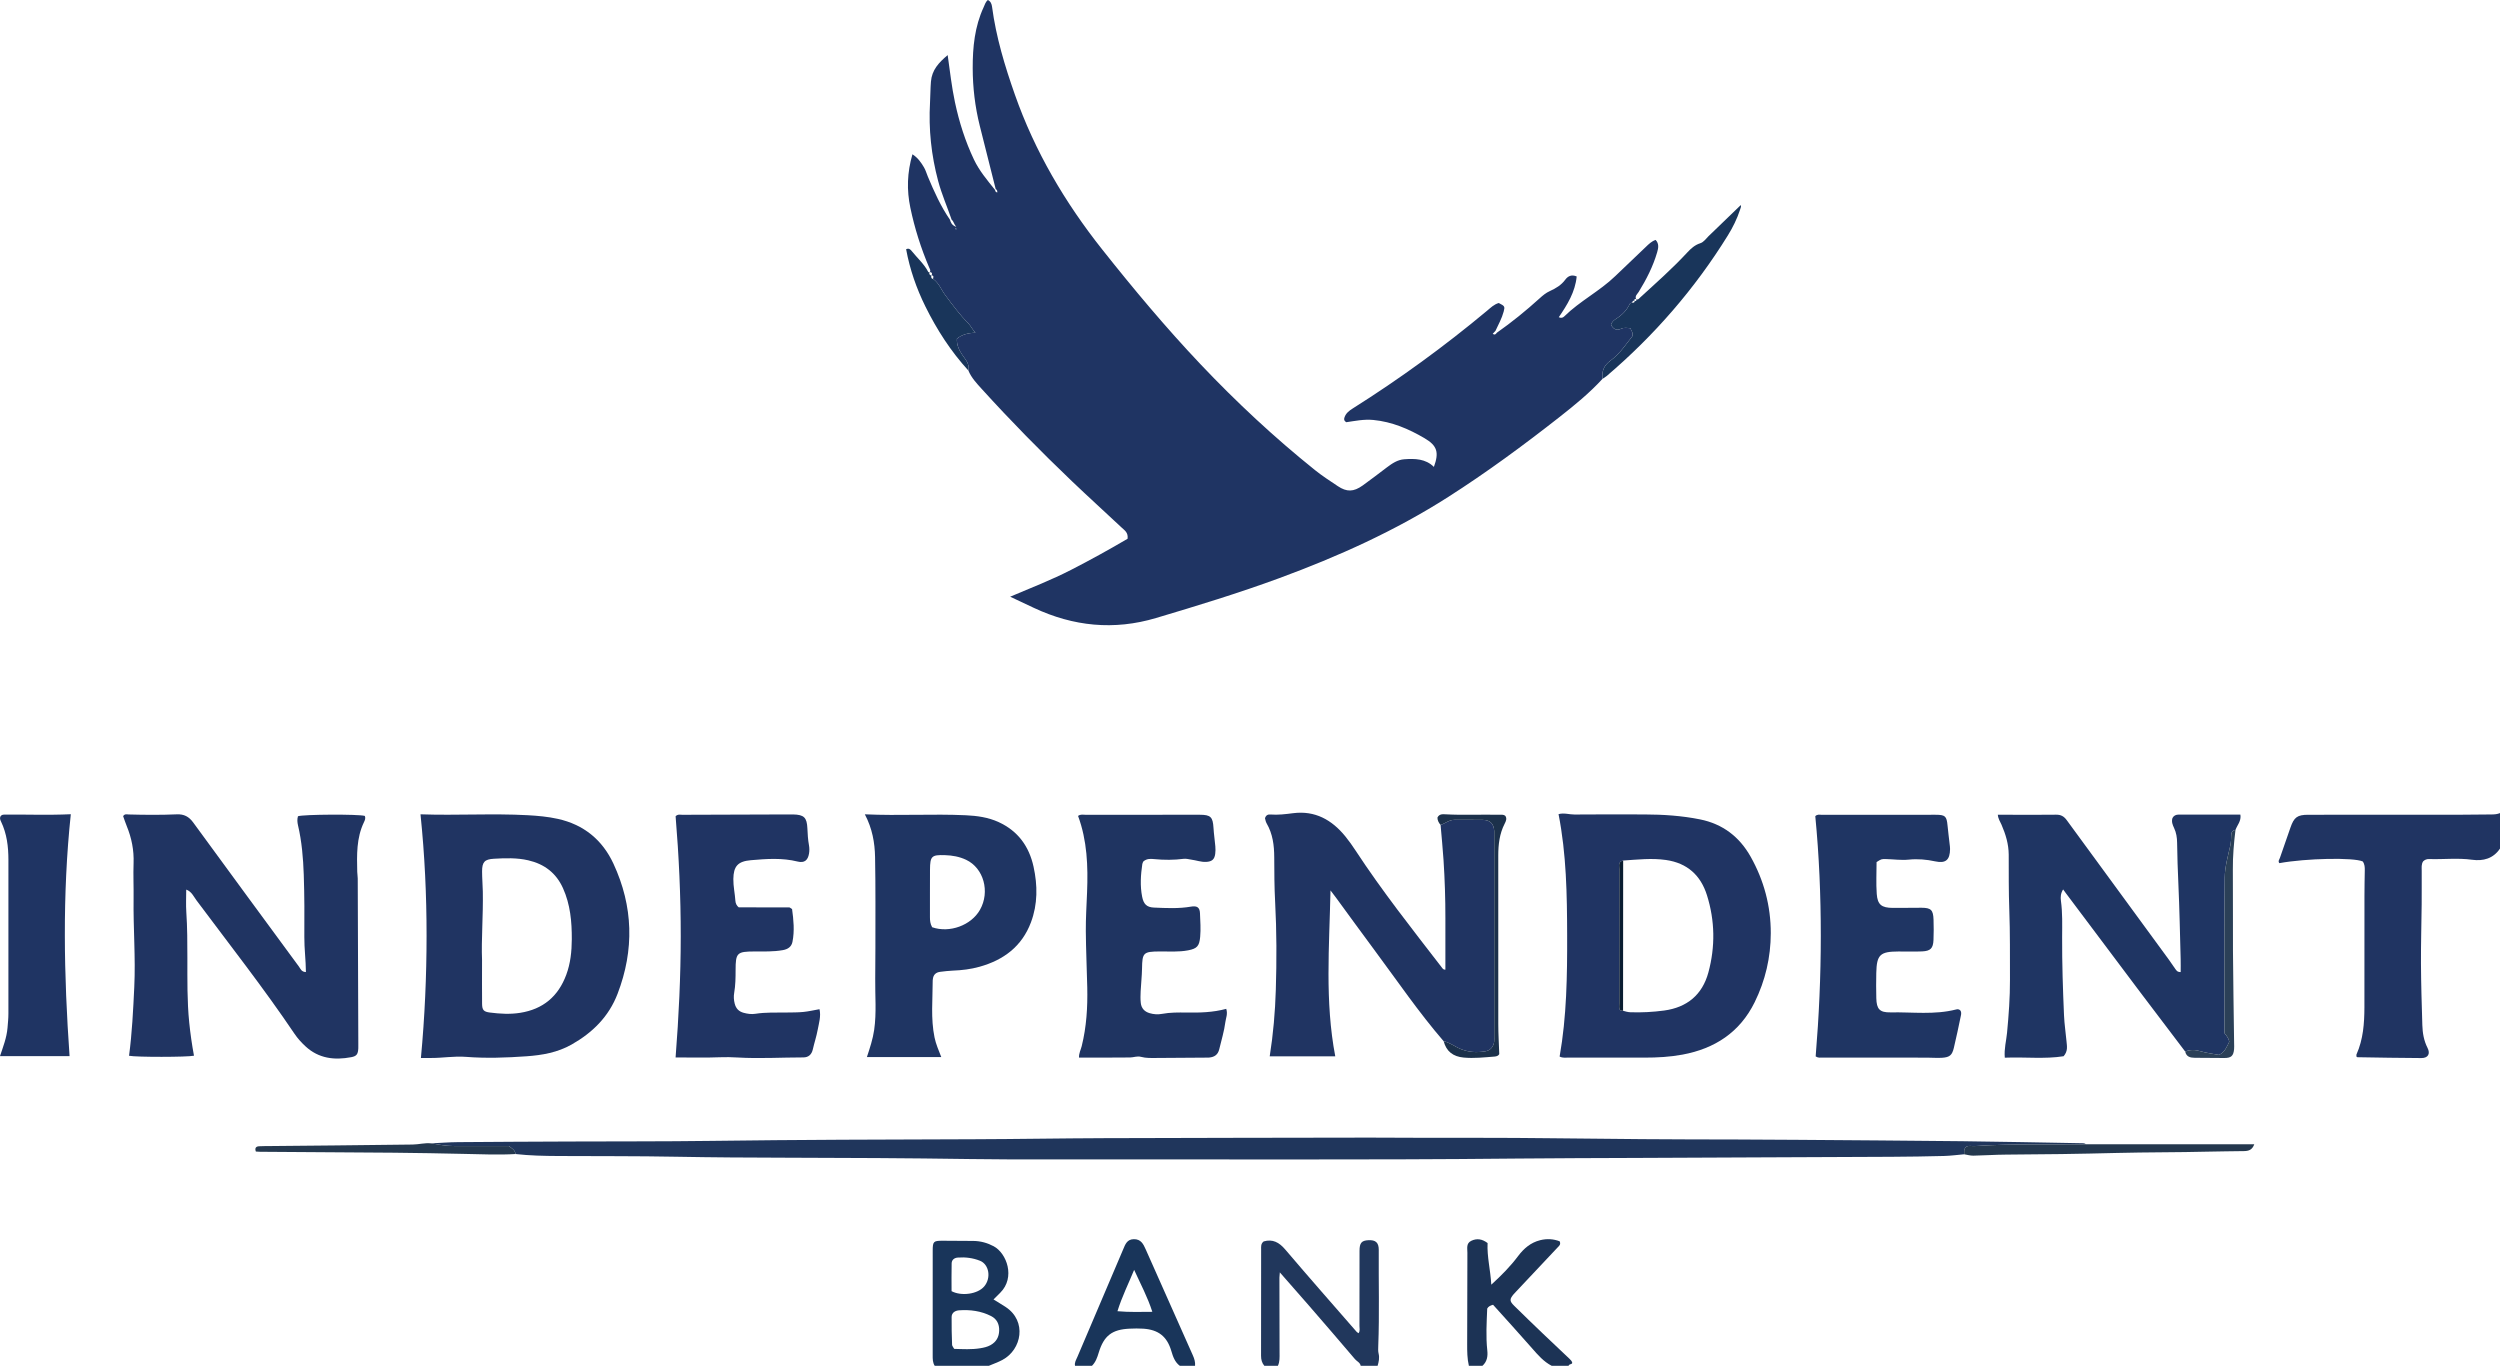<?xml version="1.0" encoding="iso-8859-1"?>
<!-- Generator: Adobe Illustrator 27.0.0, SVG Export Plug-In . SVG Version: 6.00 Build 0)  -->
<svg version="1.1" id="Layer_1" xmlns="http://www.w3.org/2000/svg" xmlns:xlink="http://www.w3.org/1999/xlink" x="0px" y="0px"
	 viewBox="0 0 1478.978 808.007" style="enable-background:new 0 0 1478.978 808.007;" xml:space="preserve">
<g>
	<path style="fill:#203462;" d="M1478.978,502.007c-4.024,5.95-9.912,7.529-16.563,6.612c-8.484-1.17-16.965-0.124-25.44-0.411
		c-1.417-0.048-2.588,0.478-3.497,1.394c-1.113,1.782-0.808,3.654-0.816,5.461c-0.028,6.666,0.043,13.334-0.023,20
		c-0.116,11.65-0.477,23.301-0.416,34.949c0.063,12.148,0.446,24.296,0.809,36.441c0.139,4.657,0.887,9.176,3.072,13.468
		c1.802,3.541,0.291,6.029-3.637,6.02c-12.649-0.028-25.298-0.307-37.946-0.502c-0.121-0.002-0.239-0.181-0.435-0.339
		c0-0.421-0.156-0.974,0.023-1.377c3.944-8.876,4.632-18.305,4.656-27.817c0.054-22,0.006-43.999,0.026-65.999
		c0.005-4.997,0.107-9.994,0.191-14.991c0.031-1.856-0.039-3.673-1.208-5.287c-5.502-2.442-33.492-1.888-49.321,1.002
		c-0.954-1.173-0.007-2.152,0.349-3.179c2.064-5.956,4.14-11.909,6.21-17.863c2.14-6.155,4.063-7.574,10.601-7.578
		c29.5-0.017,58.999,0.004,88.499-0.016c6.663-0.005,13.327-0.141,19.991-0.17c1.684-0.007,3.318-0.146,4.877-0.817
		C1478.978,488.007,1478.978,495.007,1478.978,502.007z"/>
	<path style="fill:#21375C;" d="M747.978,808.007c-1.443-1.724-1.959-3.656-1.951-5.948c0.073-20.973,0.041-41.946,0.046-62.919
		c0-1.647-0.25-3.379,1.524-4.734c5.266-1.521,9.11,0.516,12.745,4.79c13.901,16.345,28.083,32.45,42.173,48.635
		c0.304,0.349,0.752,0.573,1.186,0.894c1.037-1.421,0.535-2.932,0.54-4.328c0.044-14.814,0.004-29.628,0.041-44.443
		c0.011-4.669,1.218-6.037,5.173-6.26c4.302-0.243,6.234,1.376,6.203,5.736c-0.137,18.966,0.447,37.935-0.296,56.897
		c-0.058,1.489-0.141,3.046,0.21,4.467c0.621,2.521,0.091,4.85-0.594,7.212c-3.333,0-6.667,0-10,0
		c-0.351-1.966-2.262-2.623-3.382-3.941c-9.041-10.642-18.17-21.209-27.312-31.765c-5.521-6.375-11.112-12.69-17.156-19.583
		c-0.125,1.569-0.239,2.337-0.238,3.104c0.018,14.808,0.043,29.617,0.086,44.425c0.008,2.636,0.199,5.285-0.998,7.761
		C753.311,808.007,750.644,808.007,747.978,808.007z"/>
	<path style="fill:#19355A;" d="M552.978,808.007c-1.242-1.91-1.209-4.068-1.209-6.22c0.001-20.664-0.015-41.328,0.011-61.992
		c0.007-5.307,0.487-5.779,5.641-5.784c6.164-0.006,12.33,0.025,18.493,0.118c4.216,0.063,8.183,1.146,11.921,3.139
		c7.689,4.098,13.057,18.458,3.853,27.565c-1.272,1.258-2.537,2.523-3.933,3.911c2.485,1.541,4.908,2.964,7.25,4.51
		c12.597,8.32,9.505,25.146-1.997,31.275c-2.566,1.367-5.347,2.33-8.03,3.479C574.311,808.007,563.644,808.007,552.978,808.007z
		 M564.476,797.982c5.159,0.151,10.293,0.469,15.396-0.365c2.109-0.344,4.246-0.792,6.164-1.878c3.329-1.886,4.96-4.719,5.069-8.552
		c0.111-3.88-1.398-6.892-4.809-8.63c-5.918-3.015-12.337-3.843-18.882-3.387c-2.21,0.154-4.403,1.289-4.441,3.928
		c-0.079,5.485,0.091,10.975,0.272,16.46C563.269,796.286,563.952,796.992,564.476,797.982z M562.939,763.85
		c5.978,3.134,15.447,1.689,19.252-2.743c4.344-5.061,2.927-13.112-2.433-15.251c-4.248-1.695-8.637-2.224-13.145-1.887
		c-2.042,0.153-3.572,1.327-3.625,3.41C562.845,752.961,562.939,758.55,562.939,763.85z"/>
	<path style="fill:#1C3355;" d="M868.978,808.007c-1-4.249-1.023-8.573-1.013-12.903c0.042-17.989,0.056-35.978,0.131-53.966
		c0.011-2.564-0.836-5.579,2.28-7.077c3.274-1.573,6.421-1.146,9.665,1.32c-0.401,8.04,1.72,15.958,2.191,24.625
		c5.936-5.403,11.269-10.787,15.863-16.917c3.356-4.478,7.435-8.005,13.089-9.41c4.017-0.998,7.842-0.725,11.484,0.656
		c0.883,1.872-0.336,2.731-1.213,3.666c-8.2,8.736-16.419,17.454-24.631,26.178c-0.457,0.485-0.934,0.953-1.362,1.462
		c-2.448,2.909-2.497,4.069,0.234,6.769c5.682,5.617,11.444,11.154,17.215,16.68c5.168,4.949,10.397,9.835,15.586,14.763
		c0.72,0.684,1.453,1.389,1.645,2.428c-0.33,1.077-1.946,0.519-2.163,1.727c-3.333,0-6.667,0-10,0
		c-4.757-2.46-8.148-6.4-11.608-10.356c-7.614-8.707-15.427-17.239-23.092-25.767c-1.678,0.473-2.793,1.041-3.455,2.256
		c-0.332,8.296-0.855,16.548,0.051,24.805c0.375,3.416-0.127,6.619-2.896,9.063C874.311,808.007,871.644,808.007,868.978,808.007z"
		/>
	<path style="fill:#19355A;" d="M635.978,808.007c-0.427-1.964,0.669-3.565,1.366-5.207c9.002-21.23,18.057-42.438,27.097-63.651
		c1.243-2.916,2.23-6.003,6.315-6.062c4.182-0.06,5.618,2.84,7.013,5.987c9.273,20.912,18.565,41.816,27.892,62.704
		c0.898,2.011,1.533,4.014,1.318,6.23c-3,0-6,0-9,0c-2.977-2.21-4.047-5.44-5.055-8.837c-2.54-8.557-7.658-12.55-16.611-13.143
		c-2.644-0.175-5.314-0.123-7.964-0.007c-10.496,0.459-15.306,4.155-18.359,14.19c-0.873,2.869-1.812,5.64-4.01,7.797
		C642.644,808.007,639.311,808.007,635.978,808.007z M661.075,775.702c7.256,0.651,13.582,0.39,20.635,0.363
		c-2.856-8.877-6.884-16.276-10.761-24.827C667.492,759.685,663.799,766.955,661.075,775.702z"/>
	<path style="fill:#1F3463;" d="M948.025,224.127c-7.666,8.366-16.434,15.522-25.317,22.494
		c-21.33,16.742-43.162,32.822-66.027,47.418c-31.345,20.009-65.054,35.174-99.873,47.993c-23.986,8.83-48.413,16.279-72.899,23.576
		c-24.928,7.429-48.912,4.955-72.255-5.983c-4.334-2.031-8.661-4.078-14.052-6.618c12.691-5.359,24.622-10.022,36.017-15.866
		c11.475-5.886,22.739-12.117,33.441-18.409c0.478-3.643-1.727-4.957-3.36-6.489c-9.83-9.218-19.822-18.264-29.568-27.568
		c-18.428-17.59-36.273-35.762-53.395-54.629c-2.992-3.298-6.099-6.589-7.843-10.825c0.874-3.911-1.761-6.525-3.633-9.321
		c-1.96-2.927-3.349-5.904-3.165-9.491c3.083-2.659,6.708-3.318,10.997-3.659c-1.984-1.865-2.685-3.892-4.245-5.455
		c-5.106-5.119-9.358-10.958-13.673-16.743c-2.379-3.189-3.707-7.174-7.174-9.542c0.068-0.912,0.75-2.148-1.084-2.059l0.092,0.131
		c0.626-1.204,0.507-2.033-1.072-2.127l0.119,0.098c0.692-1.022,0.021-1.901-0.348-2.767c-4.883-11.444-8.614-23.256-11.158-35.429
		c-2.163-10.349-1.937-20.639,1.241-31.581c3.28,2.098,5.126,4.878,6.813,7.696c1.009,1.686,1.533,3.66,2.302,5.493
		c3.713,8.845,7.618,17.592,13.091,25.535c0.479,1.561,0.915,3.155,3.73,4.239c-1.501-1.797-1.495-3.311-2.727-4.239
		c-2.627-7.659-5.9-15.084-7.998-22.937c-4.062-15.206-5.7-30.647-4.809-46.352c0.235-4.136,0.205-8.274,0.542-12.419
		c0.564-6.95,4.683-11.297,9.901-15.693c1.369,9.649,2.381,18.844,4.309,27.895c2.495,11.71,6.087,23.052,11.224,33.881
		c3.156,6.651,7.881,12.223,12.433,17.912c0.262,0.58,0.154,1.466,1.429,1.529c-0.102-0.855-0.034-1.57-0.965-1.886
		c-3.155-12.53-6.33-25.055-9.458-37.592c-2.79-11.182-4.139-22.613-4.163-34.069c-0.026-12.306,1.17-24.583,6.481-36.02
		c0.691-1.488,1.094-3.145,2.509-4.248c1.677,0.847,2.232,2.333,2.457,4.035c2.368,17.866,7.55,35.016,13.5,51.938
		c11.807,33.575,29.603,63.777,51.671,91.613c18.522,23.362,37.62,46.214,58.124,67.865c21.205,22.391,43.721,43.38,67.781,62.681
		c4.271,3.426,8.905,6.413,13.465,9.462c5.284,3.534,9.312,3.46,14.695-0.371c4.879-3.472,9.592-7.177,14.389-10.766
		c3.081-2.305,6.269-4.487,10.249-4.763c6.312-0.438,12.542-0.354,17.514,4.524c3.174-8.67,1.932-12.611-5.594-17.016
		c-9.387-5.495-19.204-9.691-30.242-10.76c-5.555-0.538-10.845,0.591-15.993,1.33c-1.274-0.74-1.458-1.583-1.114-2.687
		c0.803-2.571,2.731-4.061,4.889-5.422c27.761-17.503,54.24-36.768,79.445-57.788c2.156-1.798,4.18-3.844,6.988-4.62
		c3.562,1.797,3.709,2.053,2.901,5.081c-1.076,4.032-3.121,7.653-4.855,11.405c-0.535,0.567-1.07,1.133-1.617,1.713
		c1.265,0.97,1.855,0.145,2.459-0.638c8.867-6.223,17.256-13.044,25.274-20.32c1.858-1.686,3.747-3.264,6.059-4.306
		c3.509-1.582,6.74-3.505,9.107-6.719c1.586-2.154,3.754-3.211,6.766-1.927c-0.876,9.213-5.555,16.735-10.593,24.114
		c1.353,0.657,2.357,0.394,3.298-0.532c9.178-9.028,20.875-14.866,30.134-23.8c5.992-5.781,12.06-11.482,18.064-17.251
		c1.68-1.614,3.297-3.279,5.797-4.152c2.117,2.238,1.653,4.771,0.9,7.354c-2.437,8.362-6.37,16.021-10.912,23.406
		c-0.807,1.313-2.426,2.417-1.528,4.356l0.111-0.074c-1-0.27-1.364,0.096-1.096,1.095l0.11-0.099
		c-1.057-0.41-1.216,0.513-1.611,1.086c-0.423,0.209-1.083,0.311-1.234,0.643c-1.774,3.902-4.651,6.713-8.241,8.977
		c-1.19,0.75-2.4,1.786-2.909,3.497c1.36,2.335,3.088,3.702,6.011,2.311c1.732-0.824,3.531-0.49,5.6-0.254
		c0.153,1.315,1.53,2.105,1.086,4.618c-3.65,4.564-7.392,10.414-12.816,14.359C948.774,216.219,947.551,219.536,948.025,224.127z
		 M565.805,135.419c-0.103-0.122-0.205-0.245-0.308-0.367c-0.107,0.118-0.214,0.237-0.322,0.355c0.155,0.123,0.311,0.246,0.466,0.37
		C565.696,135.657,565.751,135.538,565.805,135.419z"/>
	<path style="fill:#203462;" d="M180.979,575.062c-0.061-7.099-0.978-13.859-0.935-20.669c0.077-12.321,0.089-24.653-0.341-36.964
		c-0.342-9.782-1.148-19.567-3.399-29.156c-0.42-1.789-0.571-3.604-0.029-5.388c3.134-1.135,35.785-1.296,39.524-0.207
		c0.627,1.361,0.091,2.535-0.501,3.771c-4.473,9.341-4.183,19.339-3.953,29.32c0.031,1.322,0.288,2.641,0.293,3.962
		c0.127,32.642,0.234,65.284,0.344,97.927c0.003,0.833,0.037,1.668-0.008,2.498c-0.186,3.402-0.88,4.64-4.161,5.263
		c-9.904,1.88-19.218,0.832-27.03-6.369c-2.458-2.265-4.709-4.734-6.572-7.498c-18.239-27.06-38.401-52.706-57.906-78.835
		c-1.75-2.344-2.912-5.275-6.128-6.437c0,4.508-0.246,8.918,0.051,13.291c0.62,9.14,0.626,18.282,0.632,27.43
		c0.009,12.648-0.186,25.3,1.093,37.913c0.668,6.589,1.607,13.138,2.812,19.641c-4.147,0.87-34.043,0.896-38.414,0.04
		c1.792-13.485,2.442-27.054,3.092-40.65c0.836-17.489-0.648-34.914-0.406-52.371c0.097-6.993-0.258-13.998-0.002-20.983
		c0.279-7.643-1.173-14.863-4.043-21.88c-0.81-1.979-1.465-4.021-2.135-5.881c0.956-1.502,2.236-1.02,3.293-0.991
		c9.489,0.257,18.981,0.34,28.462-0.077c4.248-0.187,7.156,1.334,9.681,4.794c20.787,28.494,41.703,56.894,62.591,85.314
		C177.817,573.143,178.288,574.978,180.979,575.062z"/>
	<path style="fill:#1F3563;" d="M1292.755,622.109c-8.845-11.664-17.723-23.302-26.526-34.997
		c-14.722-19.557-29.396-39.151-44.088-58.73c-0.491-0.655-0.967-1.321-1.616-2.209c-1.439,2.256-1.602,4.519-1.298,6.722
		c0.984,7.131,0.742,14.299,0.714,21.448c-0.06,15.487,0.441,30.958,1.118,46.423c0.225,5.139,1.027,10.25,1.482,15.382
		c0.247,2.777,0.936,5.666-1.744,8.713c-11.138,1.765-22.893,0.37-34.778,0.857c-0.46-5.323,0.891-10.009,1.339-14.747
		c0.988-10.446,1.769-20.891,1.726-31.383c-0.056-13.828,0.116-27.667-0.402-41.478c-0.406-10.826-0.293-21.64-0.339-32.459
		c-0.027-6.304-1.809-12.099-4.269-17.784c-0.779-1.801-1.997-3.45-2.171-5.861c2.897,0,5.712,0,8.527,0
		c8.666,0,17.333,0.078,25.997-0.045c2.798-0.039,4.604,0.988,6.245,3.237c20.107,27.562,40.297,55.065,60.455,82.59
		c1.277,1.744,2.468,3.551,3.699,5.329c0.659,0.952,1.25,1.996,3.243,1.943c0-2.55,0.061-5.121-0.01-7.688
		c-0.409-14.805-0.673-29.617-1.348-44.41c-0.372-8.148-0.643-16.29-0.754-24.443c-0.041-3.01-0.468-5.93-1.798-8.715
		c-0.851-1.781-1.636-3.686-0.951-5.849c0.726-1.434,2.049-2.05,3.641-2.053c12.117-0.02,24.234-0.011,36.548-0.011
		c0.629,3.837-1.894,6.221-2.901,9.077c-2.121,0.304-2.523,1.736-2.55,3.601c-0.028,1.959-0.114,3.873-0.566,5.871
		c-1.405,6.211-3.187,12.527-3.254,18.818c-0.33,30.616-0.149,61.237-0.149,91.954c1.27,1.494,2.468,3.069,2.86,5.048
		c-1.478,2.972-2.602,6.179-6.104,7.814c-3.527-0.669-7.297-1.09-10.877-2.152C1298.697,620.983,1295.767,620.838,1292.755,622.109z
		"/>
	<path style="fill:#203462;" d="M854.062,615.984c-14.811-17.148-27.543-35.876-41.033-54.027
		c-7.64-10.279-15.146-20.657-22.719-30.986c-0.866-1.181-1.77-2.334-3.196-4.209c-0.707,33.253-3.387,65.678,2.82,98.16
		c-13.075,0-25.793,0-38.784,0c2.098-13.253,3.214-26.298,3.613-39.383c0.527-17.297,0.522-34.595-0.4-51.892
		c-0.469-8.803-0.51-17.634-0.534-26.453c-0.02-7.087-0.88-13.904-4.529-20.158c-0.564-0.967-0.705-2.182-0.944-2.963
		c0.575-1.934,1.838-2.332,3.235-2.22c4.506,0.359,8.93-0.21,13.389-0.779c12.999-1.659,22.915,3.927,30.878,13.681
		c2.204,2.699,4.221,5.569,6.133,8.486c15.699,23.959,33.448,46.402,50.926,69.047c0.484,0.627,0.885,1.438,2.16,1.375
		c0-10.114-0.011-20.243,0.003-30.373c0.015-11.482-0.352-22.954-1.096-34.408c-0.453-6.961-1.157-13.906-1.748-20.859
		c2.771-0.89,5.061-3.04,8.186-3.021c5.666,0.034,11.335-0.092,16.998,0.043c4.18,0.1,6.281,2.339,6.547,6.539
		c0.053,0.83,0.015,1.666,0.015,2.499c0.001,39.663,0,79.327,0,118.99c0,1,0.082,2.009-0.023,2.998
		c-0.327,3.087-2.242,5.359-5.187,5.86c-5.58,0.949-11.015,0.526-16.185-2.043C859.788,618.498,857.199,616.637,854.062,615.984z"/>
	<path style="fill:#203462;" d="M249.009,625.889c2.293-24.473,3.334-48.35,3.347-72.285c0.013-23.912-1.097-47.762-3.592-71.864
		c21.602,0.769,42.533-0.622,63.447,0.532c5.965,0.329,11.953,0.871,17.8,2.167c15.318,3.395,26.349,12.401,32.906,26.524
		c11.715,25.235,12.407,50.941,2.443,76.933c-5.187,13.529-14.766,22.988-27.182,30.03c-8.339,4.73-17.395,6.302-26.717,6.964
		c-11.941,0.848-23.889,1.272-35.857,0.334c-6.987-0.548-13.937,0.726-20.92,0.667C253.039,625.877,251.394,625.889,249.009,625.889
		z M285.169,567.869c0,10.315-0.06,18.138,0.026,25.959c0.041,3.725,0.964,4.717,4.618,5.18c5.938,0.752,11.842,1.125,17.859,0.178
		c13.618-2.143,22.559-9.717,27.316-22.488c2.53-6.792,3.249-13.889,3.283-21.058c0.05-10.36-0.876-20.578-5.206-30.195
		c-4.046-8.987-11.02-14.296-20.543-16.497c-6.733-1.556-13.537-1.312-20.336-0.924c-5.501,0.314-6.989,1.929-6.987,7.494
		c0.001,3.981,0.36,7.961,0.433,11.943C285.893,541.766,284.68,556.055,285.169,567.869z"/>
	<path style="fill:#203463;" d="M922.018,481.643c3.266-0.917,6.359,0.25,9.474,0.222c13.822-0.126,27.646-0.088,41.468-0.044
		c10.994,0.035,21.922,0.74,32.745,2.915c13.455,2.704,23.335,10.323,29.937,22.042c7.883,13.995,11.956,29.201,11.933,45.278
		c-0.02,14.3-3.203,28.016-9.551,40.891c-8.775,17.797-23.592,27.407-42.689,30.956c-7.368,1.37-14.849,1.785-22.348,1.778
		c-14.996-0.015-29.993,0.009-44.989-0.023c-1.636-0.003-3.328,0.371-5.34-0.598c4.187-23.691,4.521-47.749,4.453-71.836
		C927.043,529.281,926.696,505.367,922.018,481.643z M960.19,597.966c1.439,0.395,2.845,0.826,4.38,0.875
		c6.667,0.213,13.32-0.129,19.905-1.019c13.529-1.828,22.613-9.297,26.194-22.543c4.123-15.249,3.895-30.632-0.86-45.714
		c-3.706-11.756-11.656-19.001-24.214-20.802c-8.489-1.217-16.902-0.24-25.343,0.323c-3.198,0.671-2.26,3.253-2.264,5.221
		c-0.048,26.424-0.037,52.847-0.016,79.271c0.001,1.297-0.312,2.653,0.296,3.761C958.864,598.042,959.538,597.963,960.19,597.966z"
		/>
	<path style="fill:#20365C;" d="M255.028,676.398c5.31-0.251,10.619-0.677,15.931-0.721c22.149-0.187,44.298-0.273,66.448-0.369
		c27.486-0.119,54.976,0.005,82.459-0.362c52.126-0.697,104.253-0.819,156.381-0.98c25.641-0.079,51.28-0.547,76.92-0.638
		c52.31-0.184,104.62-0.24,156.931-0.328c9.662-0.016,19.325,0.076,28.987,0.103c25.487,0.072,50.977-0.076,76.46,0.252
		c37.303,0.48,74.605,0.74,111.911,0.759c11.827,0.006,23.653,0.102,35.48,0.195c32.638,0.255,65.278,0.452,97.915,0.822
		c23.303,0.265,46.604,0.772,69.906,1.173c1.155,0.02,2.35-0.15,3.356,0.648c-21.974,0.245-43.964-0.413-65.918,1.058
		c-1.77,0.119-3.649-0.53-5.025,0.448c-1.632,1.382-1.063,2.973-1.194,4.407c-3.973,0.346-7.941,0.896-11.92,1
		c-10.321,0.27-20.647,0.423-30.971,0.483c-27.488,0.16-54.976,0.243-82.465,0.363c-22.995,0.1-45.99,0.204-68.985,0.312
		c-23.156,0.109-46.314,0.117-69.469,0.359c-92.48,0.97-184.962,0.35-277.443,0.514c-15.662,0.028-31.327,0.021-46.986-0.215
		c-36.479-0.55-72.96-0.711-109.443-0.796c-21.316-0.05-42.635-0.163-63.947-0.566c-23.324-0.441-46.648-0.306-69.972-0.435
		c-8.477-0.047-16.961-0.215-25.402-1.168c-0.265-2.488-2.336-3.415-3.875-4.711c-11.111,0-22.066,0.048-33.019-0.024
		C263.684,677.953,259.358,677.1,255.028,676.398z"/>
	<path style="fill:#1F3563;" d="M511.632,481.74c20.488,0.943,40.113-0.348,59.722,0.556c6.632,0.306,13.23,1.211,19.389,4.028
		c11.459,5.241,18.059,14.377,20.698,26.423c2.424,11.065,2.5,22.152-1.553,32.929c-5.358,14.245-16.193,22.286-30.441,26.259
		c-5.142,1.434-10.417,2.083-15.759,2.275c-2.482,0.089-4.959,0.424-7.43,0.71c-2.681,0.311-4.194,1.818-4.416,4.549
		c-0.013,0.166-0.06,0.33-0.06,0.496c-0.008,11.268-1.23,22.569,1.077,33.774c0.807,3.92,2.409,7.542,3.981,11.604
		c-14.702,0-29.164,0-43.987,0c1.807-5.484,3.511-10.623,4.297-16.045c1.469-10.131,0.497-20.276,0.624-30.413
		c0.075-5.964,0.11-11.93,0.105-17.895c-0.017-17.984,0.154-35.973-0.194-53.951C517.519,498.566,516.072,490.173,511.632,481.74z
		 M551.454,548.545c10.309,3.595,23.099-1.131,28.286-10.294c6.072-10.726,2.21-24.69-8.193-29.6
		c-3.967-1.872-8.18-2.621-12.535-2.753c-7.894-0.24-8.773,0.55-8.835,8.689c-0.07,9.307,0,18.614-0.029,27.921
		C550.142,544.526,550.283,546.483,551.454,548.545z"/>
	<path style="fill:#1F3563;" d="M1074.13,624.97c1.972-23.745,3.034-47.468,3.04-71.255c0.006-23.774-0.992-47.484-3.264-70.879
		c1.301-1.248,2.528-0.811,3.631-0.812c22.486-0.029,44.972-0.029,67.458-0.017c5.81,0.003,6.621,0.793,7.155,6.394
		c0.347,3.64,0.822,7.268,1.229,10.903c0.111,0.988,0.267,1.982,0.258,2.972c-0.061,6.416-2.561,8.652-8.715,7.315
		c-5.244-1.14-10.395-1.587-15.788-1.037c-4.418,0.45-8.947-0.237-13.429-0.333c-2.774-0.059-2.776,0.014-5.543,1.782
		c0,6.228-0.355,12.556,0.099,18.825c0.464,6.41,2.854,8.216,9.48,8.277c5.661,0.052,11.324-0.113,16.986-0.088
		c5.65,0.024,6.948,1.286,7.136,7.094c0.129,3.991,0.142,7.996-0.029,11.984c-0.211,4.93-1.759,6.525-6.743,6.744
		c-4.655,0.205-9.326,0.037-13.989,0.053c-10.877,0.038-12.856,1.904-13.109,12.65c-0.117,4.992-0.111,9.992,0.015,14.983
		c0.163,6.43,1.965,8.513,8.443,8.391c12.931-0.243,25.97,1.57,38.772-1.727c0.758-0.195,1.664-0.22,2.364,0.457
		c0.885,0.995,0.663,2.199,0.43,3.308c-1.332,6.336-2.618,12.685-4.141,18.977c-1.052,4.35-2.489,5.533-6.913,5.835
		c-2.977,0.203-5.984-0.077-8.978-0.079c-20.646-0.011-41.293,0-61.94-0.022C1076.91,625.662,1075.712,625.977,1074.13,624.97z"/>
	<path style="fill:#1F3461;" d="M725.434,596.819c1,3.075-0.211,5.439-0.522,7.847c-0.703,5.44-2.341,10.69-3.606,16.018
		c-0.788,3.319-2.877,4.663-5.985,4.962c-0.661,0.063-1.331,0.033-1.997,0.038c-9.656,0.07-19.312,0.152-28.968,0.201
		c-3.155,0.016-6.312,0.174-9.428-0.672c-2.144-0.582-4.291,0.356-6.419,0.383c-9.972,0.129-19.947,0.057-30.182,0.057
		c-0.091-2.598,1.074-4.636,1.611-6.798c2.828-11.387,3.53-22.978,3.276-34.648c-0.243-11.14-0.779-22.277-0.853-33.417
		c-0.051-7.641,0.436-15.288,0.739-22.93c0.609-15.364,0.076-30.594-5.333-45.162c1.576-1.158,3.115-0.668,4.546-0.671
		c22.486-0.036,44.972-0.03,67.458-0.022c6.469,0.002,7.749,1.333,8.125,7.798c0.212,3.643,0.779,7.263,1.085,10.903
		c0.125,1.482,0.135,3.008-0.071,4.477c-0.461,3.29-1.959,4.526-5.332,4.71c-3.044,0.166-5.895-0.959-8.86-1.339
		c-1.479-0.19-2.942-0.673-4.439-0.48c-5.794,0.748-11.578,0.741-17.392,0.176c-2.111-0.205-4.364-0.406-6.462,1.344
		c-0.146,0.34-0.547,0.918-0.639,1.542c-0.951,6.44-1.374,12.907-0.11,19.342c0.855,4.352,2.671,6.259,6.99,6.442
		c7.293,0.309,14.624,0.706,21.892-0.558c3.578-0.622,5.207,0.401,5.343,3.924c0.18,4.65,0.536,9.308,0.109,13.973
		c-0.495,5.413-1.808,6.922-7.08,7.944c-5.609,1.088-11.279,0.625-16.924,0.67c-9.617,0.077-10.249,0.732-10.387,10.098
		c-0.066,4.478-0.599,8.947-0.814,13.425c-0.111,2.32-0.188,4.674,0.079,6.971c0.356,3.056,2.083,5.073,5.179,6
		c2.476,0.741,4.957,0.882,7.405,0.427c4.792-0.89,9.612-0.844,14.434-0.777C709.73,599.127,717.527,598.974,725.434,596.819z"/>
	<path style="fill:#203463;" d="M437.032,536.78c10.293,0,20.075-0.009,29.856,0.032c0.424,0.002,0.845,0.474,1.695,0.982
		c0.861,6.301,1.549,12.859,0.226,19.432c-0.585,2.904-2.73,4.333-5.663,4.857c-5.617,1.003-11.272,0.781-16.922,0.797
		c-10.224,0.028-11.049,0.832-11.049,11.05c0,4.494-0.071,8.975-0.835,13.431c-0.364,2.125-0.25,4.265,0.315,6.421
		c0.753,2.874,2.421,4.604,5.26,5.377c2.283,0.622,4.622,0.954,6.919,0.595c6.13-0.959,12.289-0.67,18.443-0.76
		c3.328-0.048,6.672-0.006,9.977-0.332c3.125-0.308,6.207-1.044,9.55-1.634c0.982,4.203-0.331,8.207-1.063,12.189
		c-0.718,3.911-2.001,7.714-2.884,11.599c-0.694,3.052-2.597,4.738-5.569,4.738c-12.985,0.001-25.977,0.818-38.947,0.048
		c-3.489-0.207-6.887-0.289-10.385-0.146c-8.598,0.351-17.22,0.115-26.28,0.115c1.895-24.172,3.031-47.903,3.049-71.66
		c0.018-23.777-1.088-47.528-3.039-71.028c1.325-1.352,2.739-0.852,4.009-0.858c20.986-0.096,41.972-0.151,62.958-0.215
		c0.833-0.003,1.666-0.016,2.499,0.002c6.521,0.141,8.207,1.796,8.5,8.273c0.15,3.324,0.323,6.638,0.932,9.932
		c0.297,1.606,0.308,3.348,0.035,4.959c-0.676,3.988-2.78,5.692-6.688,4.717c-9.219-2.298-18.457-1.612-27.722-0.808
		c-7.682,0.667-10.262,3.549-10.363,11.121c-0.058,4.356,0.925,8.598,1.209,12.914C435.155,534.434,435.785,535.816,437.032,536.78z
		"/>
	<path style="fill:#1F3463;" d="M41.152,624.786c-13.961,0-27.377,0-41.152,0c1.854-5.556,3.958-10.887,4.445-16.681
		c0.237-2.816,0.53-5.618,0.53-8.445c0.002-30.298-0.008-60.596,0.008-90.894c0.004-7.888-0.925-15.582-4.39-22.792
		c-0.444-0.923-0.788-1.83-0.399-2.799c0.683-1.35,1.964-1.273,3.074-1.281c12.634-0.089,25.266,0.419,38.624-0.211
		C36.828,529.533,37.798,577.045,41.152,624.786z"/>
	<path style="fill:#19355A;" d="M948.025,224.127c-0.474-4.59,0.749-7.908,4.901-10.929c5.424-3.945,9.166-9.796,12.816-14.359
		c0.444-2.513-0.934-3.302-1.086-4.618c-2.069-0.235-3.868-0.569-5.6,0.254c-2.924,1.391-4.651,0.024-6.011-2.311
		c0.509-1.71,1.718-2.746,2.909-3.497c3.591-2.264,6.467-5.074,8.241-8.977c0.151-0.333,0.811-0.434,1.234-0.643
		c0.808,0.039,1.672,0.163,1.611-1.086l-0.11,0.099c0.955,0.225,1.32-0.141,1.096-1.095l-0.111,0.074
		c1.225,0.494,1.79-0.497,2.486-1.134c9.453-8.644,19.058-17.129,27.776-26.544c2.156-2.328,4.473-4.439,7.616-5.437
		c2.171-0.689,3.352-2.658,4.895-4.141c6.349-6.101,12.676-12.226,19.133-18.459c0.382,0.793-0.082,1.714-0.419,2.738
		c-1.774,5.39-4.26,10.433-7.241,15.245c-19.512,31.5-43.504,59.14-71.688,83.163C949.728,223.106,948.844,223.578,948.025,224.127z
		"/>
	<path style="fill:#24384E;" d="M1161.976,682.864c0.131-1.434-0.438-3.025,1.194-4.407c1.376-0.977,3.255-0.329,5.025-0.448
		c21.954-1.471,43.943-0.813,65.918-1.058c33.071,0,66.142,0,99.495,0c-1.214,3.325-3.292,3.982-6.064,4.029
		c-7.149,0.121-14.3,0.147-21.45,0.329c-17.965,0.456-35.945,0.307-53.91,0.769c-21.791,0.561-43.581,0.881-65.377,0.981
		c-6.478,0.03-12.952,0.512-19.431,0.622C1165.582,683.712,1163.776,683.153,1161.976,682.864z"/>
	<path style="fill:#19355A;" d="M552.001,165.01c3.466,2.368,4.795,6.353,7.174,9.542c4.315,5.785,8.567,11.624,13.673,16.743
		c1.559,1.563,2.261,3.591,4.245,5.455c-4.289,0.34-7.913,0.999-10.997,3.659c-0.184,3.587,1.206,6.564,3.165,9.491
		c1.872,2.796,4.507,5.41,3.633,9.321c-10.383-11.339-18.631-24.144-25.418-37.866c-5.292-10.701-9.219-21.929-11.423-33.906
		c1.615-0.8,2.512,0.081,3.353,1.131c3.292,4.107,7.353,7.607,9.791,12.395c0.07,0.137,0.563,0.057,0.859,0.078l-0.119-0.098
		c-0.473,1.127,0,1.778,1.072,2.127l-0.092-0.131C550.908,163.832,550.721,164.807,552.001,165.01z"/>
	<path style="fill:#24384E;" d="M255.028,676.398c4.33,0.702,8.655,1.554,13.051,1.583c10.954,0.072,21.908,0.024,33.019,0.024
		c1.538,1.296,3.61,2.223,3.875,4.711c-9.978,0.594-19.965,0.138-29.934-0.07c-13.963-0.291-27.925-0.608-41.89-0.714
		c-26.454-0.2-52.908-0.363-79.362-0.549c-0.818-0.006-1.635-0.092-2.43-0.14c-0.733-2.037,0.019-3.033,1.934-3.13
		c2.159-0.11,4.325-0.098,6.488-0.119c12.809-0.125,25.618-0.231,38.426-0.37c15.303-0.167,30.605-0.382,45.908-0.527
		C247.769,677.063,251.35,675.987,255.028,676.398z"/>
	<path style="fill:#2B4057;" d="M1292.755,622.109c3.011-1.272,5.942-1.126,9.102-0.189c3.58,1.062,7.35,1.483,10.877,2.152
		c3.502-1.635,4.626-4.842,6.104-7.814c-0.392-1.979-1.59-3.555-2.86-5.048c0-30.717-0.181-61.338,0.149-91.954
		c0.068-6.292,1.849-12.607,3.254-18.818c0.452-1.998,0.538-3.912,0.566-5.871c0.027-1.865,0.429-3.297,2.55-3.601
		c-0.936,7.753-1.628,15.506-1.555,23.344c0.151,16.156-0.045,32.316,0.07,48.473c0.129,18.14,0.445,36.279,0.677,54.418
		c0.015,1.166,0.09,2.341-0.019,3.497c-0.377,3.989-1.733,5.213-5.768,5.204c-5.826-0.013-11.653-0.068-17.479-0.12
		C1295.768,625.756,1293.418,625.227,1292.755,622.109z"/>
	<path style="fill:#1C314B;" d="M854.062,615.984c3.138,0.653,5.726,2.514,8.525,3.905c5.17,2.569,10.605,2.992,16.185,2.043
		c2.945-0.501,4.86-2.773,5.187-5.86c0.105-0.989,0.023-1.998,0.023-2.998c0-39.663,0-79.327,0-118.99
		c0-0.833,0.037-1.669-0.015-2.499c-0.266-4.2-2.368-6.439-6.547-6.539c-5.663-0.135-11.332-0.009-16.998-0.043
		c-3.125-0.019-5.415,2.131-8.186,3.021c-1.121-1.275-1.854-2.706-1.858-4.339c1.045-2.271,3.207-2.032,4.838-1.941
		c10.478,0.582,20.958,0.044,31.433,0.262c1.295,0.027,2.68-0.339,3.903,0.682c1.054,1.589,0.363,3.103-0.406,4.592
		c-3.054,5.918-3.78,12.317-3.786,18.829c-0.029,33.286-0.042,66.572,0.013,99.859c0.01,5.795,0.368,11.589,0.573,17.621
		c-0.457,0.978-1.582,1.375-2.731,1.465c-6.123,0.479-12.24,1.174-18.402,0.588C859.705,625.059,855.644,622.043,854.062,615.984z"
		/>
	<path style="fill:#0A1D31;" d="M960.251,509.086c-0.02,29.627-0.041,59.253-0.061,88.88c-0.651-0.002-1.325,0.077-1.923-0.627
		c-0.608-1.108-0.295-2.464-0.296-3.761c-0.022-26.424-0.032-52.847,0.016-79.271C957.99,512.339,957.053,509.756,960.251,509.086z"
		/>
</g>
</svg>
